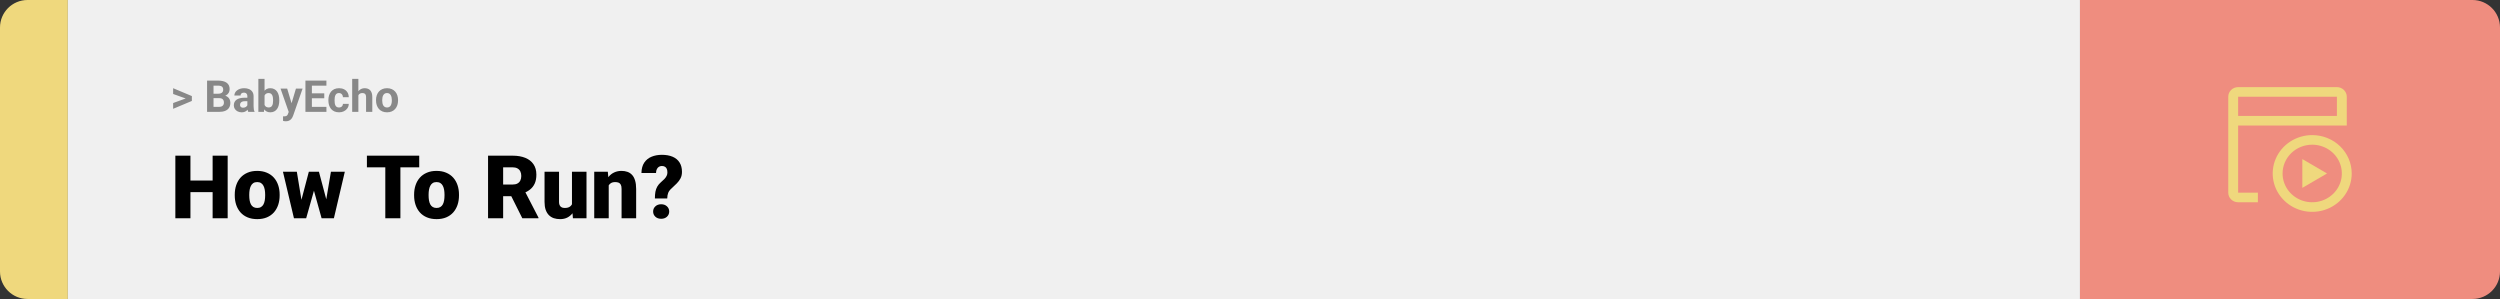 <svg width="1363" height="163" viewBox="0 0 1363 163" fill="none" xmlns="http://www.w3.org/2000/svg">
<rect x="0" y="0" width="1363" height="163" fill="#333333" stroke="none"/>
<path d="M0 15C0 6.716 6.716 0 15 0H37V163H15C6.716 163 0 156.284 0 148V15Z" fill="#EFD87D"/>
<rect width="1097" height="163" transform="translate(37)" fill="#F0F0F0"/>
<path d="M101.906 53.922L94.394 51.238V48.086L104.602 52.375V54.637L101.906 53.922ZM94.394 56.172L101.918 53.43L104.602 52.785V55.035L94.394 59.324V56.172ZM119.578 53.512H115.195L115.172 51.098H118.852C119.5 51.098 120.031 51.016 120.445 50.852C120.859 50.68 121.168 50.434 121.371 50.113C121.582 49.785 121.688 49.387 121.688 48.918C121.688 48.387 121.586 47.957 121.383 47.629C121.188 47.301 120.879 47.062 120.457 46.914C120.043 46.766 119.508 46.691 118.852 46.691H116.414V61H112.898V43.938H118.852C119.844 43.938 120.73 44.031 121.512 44.219C122.301 44.406 122.969 44.691 123.516 45.074C124.062 45.457 124.48 45.941 124.77 46.527C125.059 47.105 125.203 47.793 125.203 48.59C125.203 49.293 125.043 49.941 124.723 50.535C124.41 51.129 123.914 51.613 123.234 51.988C122.562 52.363 121.684 52.57 120.598 52.609L119.578 53.512ZM119.426 61H114.234L115.605 58.258H119.426C120.043 58.258 120.547 58.16 120.938 57.965C121.328 57.762 121.617 57.488 121.805 57.145C121.992 56.801 122.086 56.406 122.086 55.961C122.086 55.461 122 55.027 121.828 54.66C121.664 54.293 121.398 54.012 121.031 53.816C120.664 53.613 120.18 53.512 119.578 53.512H116.191L116.215 51.098H120.434L121.242 52.047C122.281 52.031 123.117 52.215 123.75 52.598C124.391 52.973 124.855 53.461 125.145 54.062C125.441 54.664 125.59 55.309 125.59 55.996C125.59 57.09 125.352 58.012 124.875 58.762C124.398 59.504 123.699 60.062 122.777 60.438C121.863 60.812 120.746 61 119.426 61ZM134.859 58.141V52.492C134.859 52.086 134.793 51.738 134.66 51.449C134.527 51.152 134.32 50.922 134.039 50.758C133.766 50.594 133.41 50.512 132.973 50.512C132.598 50.512 132.273 50.578 132 50.711C131.727 50.836 131.516 51.02 131.367 51.262C131.219 51.496 131.145 51.773 131.145 52.094H127.77C127.77 51.555 127.895 51.043 128.145 50.559C128.395 50.074 128.758 49.648 129.234 49.281C129.711 48.906 130.277 48.613 130.934 48.402C131.598 48.191 132.34 48.086 133.16 48.086C134.145 48.086 135.02 48.25 135.785 48.578C136.551 48.906 137.152 49.398 137.59 50.055C138.035 50.711 138.258 51.531 138.258 52.516V57.941C138.258 58.637 138.301 59.207 138.387 59.652C138.473 60.09 138.598 60.473 138.762 60.801V61H135.352C135.188 60.656 135.062 60.227 134.977 59.711C134.898 59.188 134.859 58.664 134.859 58.141ZM135.305 53.277L135.328 55.188H133.441C132.996 55.188 132.609 55.238 132.281 55.34C131.953 55.441 131.684 55.586 131.473 55.773C131.262 55.953 131.105 56.164 131.004 56.406C130.91 56.648 130.863 56.914 130.863 57.203C130.863 57.492 130.93 57.754 131.062 57.988C131.195 58.215 131.387 58.395 131.637 58.527C131.887 58.652 132.18 58.715 132.516 58.715C133.023 58.715 133.465 58.613 133.84 58.41C134.215 58.207 134.504 57.957 134.707 57.66C134.918 57.363 135.027 57.082 135.035 56.816L135.926 58.246C135.801 58.566 135.629 58.898 135.41 59.242C135.199 59.586 134.93 59.91 134.602 60.215C134.273 60.512 133.879 60.758 133.418 60.953C132.957 61.141 132.41 61.234 131.777 61.234C130.973 61.234 130.242 61.074 129.586 60.754C128.938 60.426 128.422 59.977 128.039 59.406C127.664 58.828 127.477 58.172 127.477 57.438C127.477 56.773 127.602 56.184 127.852 55.668C128.102 55.152 128.469 54.719 128.953 54.367C129.445 54.008 130.059 53.738 130.793 53.559C131.527 53.371 132.379 53.277 133.348 53.277H135.305ZM140.859 43H144.234V58.094L143.895 61H140.859V43ZM152.262 54.531V54.777C152.262 55.723 152.16 56.59 151.957 57.379C151.762 58.168 151.457 58.852 151.043 59.43C150.629 60 150.113 60.445 149.496 60.766C148.887 61.078 148.168 61.234 147.34 61.234C146.566 61.234 145.895 61.078 145.324 60.766C144.762 60.453 144.289 60.012 143.906 59.441C143.523 58.871 143.215 58.203 142.98 57.438C142.746 56.672 142.57 55.836 142.453 54.93V54.391C142.57 53.484 142.746 52.648 142.98 51.883C143.215 51.117 143.523 50.449 143.906 49.879C144.289 49.309 144.762 48.867 145.324 48.555C145.887 48.242 146.551 48.086 147.316 48.086C148.152 48.086 148.879 48.246 149.496 48.566C150.121 48.879 150.637 49.324 151.043 49.902C151.457 50.473 151.762 51.152 151.957 51.941C152.16 52.723 152.262 53.586 152.262 54.531ZM148.887 54.777V54.531C148.887 54.016 148.848 53.531 148.77 53.078C148.699 52.617 148.574 52.215 148.395 51.871C148.215 51.52 147.969 51.242 147.656 51.039C147.352 50.836 146.957 50.734 146.473 50.734C146.012 50.734 145.621 50.812 145.301 50.969C144.98 51.125 144.715 51.344 144.504 51.625C144.301 51.906 144.148 52.242 144.047 52.633C143.945 53.016 143.883 53.438 143.859 53.898V55.434C143.883 56.051 143.984 56.598 144.164 57.074C144.352 57.543 144.633 57.914 145.008 58.188C145.391 58.453 145.887 58.586 146.496 58.586C146.973 58.586 147.367 58.492 147.68 58.305C147.992 58.117 148.234 57.852 148.406 57.508C148.586 57.164 148.711 56.762 148.781 56.301C148.852 55.832 148.887 55.324 148.887 54.777ZM157.98 59.57L161.344 48.32H164.965L159.867 62.91C159.758 63.23 159.609 63.574 159.422 63.941C159.242 64.309 158.996 64.656 158.684 64.984C158.379 65.32 157.992 65.594 157.523 65.805C157.062 66.016 156.496 66.121 155.824 66.121C155.504 66.121 155.242 66.102 155.039 66.062C154.836 66.023 154.594 65.969 154.312 65.898V63.426C154.398 63.426 154.488 63.426 154.582 63.426C154.676 63.434 154.766 63.438 154.852 63.438C155.297 63.438 155.66 63.387 155.941 63.285C156.223 63.184 156.449 63.027 156.621 62.816C156.793 62.613 156.93 62.348 157.031 62.02L157.98 59.57ZM156.574 48.32L159.328 57.508L159.809 61.082L157.512 61.328L152.953 48.32H156.574ZM177.973 58.258V61H168.891V58.258H177.973ZM170.039 43.938V61H166.523V43.938H170.039ZM176.789 50.887V53.559H168.891V50.887H176.789ZM177.961 43.938V46.691H168.891V43.938H177.961ZM184.816 58.598C185.23 58.598 185.598 58.52 185.918 58.363C186.238 58.199 186.488 57.973 186.668 57.684C186.855 57.387 186.953 57.039 186.961 56.641H190.137C190.129 57.531 189.891 58.324 189.422 59.02C188.953 59.707 188.324 60.25 187.535 60.648C186.746 61.039 185.863 61.234 184.887 61.234C183.902 61.234 183.043 61.07 182.309 60.742C181.582 60.414 180.977 59.961 180.492 59.383C180.008 58.797 179.645 58.117 179.402 57.344C179.16 56.562 179.039 55.727 179.039 54.836V54.496C179.039 53.598 179.16 52.762 179.402 51.988C179.645 51.207 180.008 50.527 180.492 49.949C180.977 49.363 181.582 48.906 182.309 48.578C183.035 48.25 183.887 48.086 184.863 48.086C185.902 48.086 186.812 48.285 187.594 48.684C188.383 49.082 189 49.652 189.445 50.395C189.898 51.129 190.129 52 190.137 53.008H186.961C186.953 52.586 186.863 52.203 186.691 51.859C186.527 51.516 186.285 51.242 185.965 51.039C185.652 50.828 185.266 50.723 184.805 50.723C184.312 50.723 183.91 50.828 183.598 51.039C183.285 51.242 183.043 51.523 182.871 51.883C182.699 52.234 182.578 52.637 182.508 53.09C182.445 53.535 182.414 54.004 182.414 54.496V54.836C182.414 55.328 182.445 55.801 182.508 56.254C182.57 56.707 182.688 57.109 182.859 57.461C183.039 57.812 183.285 58.09 183.598 58.293C183.91 58.496 184.316 58.598 184.816 58.598ZM195.387 43V61H192.012V43H195.387ZM194.906 54.215H193.98C193.988 53.332 194.105 52.52 194.332 51.777C194.559 51.027 194.883 50.379 195.305 49.832C195.727 49.277 196.23 48.848 196.816 48.543C197.41 48.238 198.066 48.086 198.785 48.086C199.41 48.086 199.977 48.176 200.484 48.355C201 48.527 201.441 48.809 201.809 49.199C202.184 49.582 202.473 50.086 202.676 50.711C202.879 51.336 202.98 52.094 202.98 52.984V61H199.582V52.961C199.582 52.398 199.5 51.957 199.336 51.637C199.18 51.309 198.949 51.078 198.645 50.945C198.348 50.805 197.98 50.734 197.543 50.734C197.059 50.734 196.645 50.824 196.301 51.004C195.965 51.184 195.695 51.434 195.492 51.754C195.289 52.066 195.141 52.434 195.047 52.855C194.953 53.277 194.906 53.73 194.906 54.215ZM205.008 54.789V54.543C205.008 53.613 205.141 52.758 205.406 51.977C205.672 51.188 206.059 50.504 206.566 49.926C207.074 49.348 207.699 48.898 208.441 48.578C209.184 48.25 210.035 48.086 210.996 48.086C211.957 48.086 212.812 48.25 213.562 48.578C214.312 48.898 214.941 49.348 215.449 49.926C215.965 50.504 216.355 51.188 216.621 51.977C216.887 52.758 217.02 53.613 217.02 54.543V54.789C217.02 55.711 216.887 56.566 216.621 57.355C216.355 58.137 215.965 58.82 215.449 59.406C214.941 59.984 214.316 60.434 213.574 60.754C212.832 61.074 211.98 61.234 211.02 61.234C210.059 61.234 209.203 61.074 208.453 60.754C207.711 60.434 207.082 59.984 206.566 59.406C206.059 58.82 205.672 58.137 205.406 57.355C205.141 56.566 205.008 55.711 205.008 54.789ZM208.383 54.543V54.789C208.383 55.32 208.43 55.816 208.523 56.277C208.617 56.738 208.766 57.145 208.969 57.496C209.18 57.84 209.453 58.109 209.789 58.305C210.125 58.5 210.535 58.598 211.02 58.598C211.488 58.598 211.891 58.5 212.227 58.305C212.562 58.109 212.832 57.84 213.035 57.496C213.238 57.145 213.387 56.738 213.48 56.277C213.582 55.816 213.633 55.32 213.633 54.789V54.543C213.633 54.027 213.582 53.543 213.48 53.09C213.387 52.629 213.234 52.223 213.023 51.871C212.82 51.512 212.551 51.23 212.215 51.027C211.879 50.824 211.473 50.723 210.996 50.723C210.52 50.723 210.113 50.824 209.777 51.027C209.449 51.23 209.18 51.512 208.969 51.871C208.766 52.223 208.617 52.629 208.523 53.09C208.43 53.543 208.383 54.027 208.383 54.543Z" fill="#888888"/>
<path d="M118.594 98.422V104.75H101.086V98.422H118.594ZM103.828 84.875V119H95.602V84.875H103.828ZM124.125 84.875V119H115.922V84.875H124.125ZM127.992 106.578V106.086C127.992 104.227 128.258 102.516 128.789 100.953C129.32 99.375 130.102 98.008 131.133 96.852C132.164 95.695 133.438 94.797 134.953 94.156C136.469 93.5 138.219 93.172 140.203 93.172C142.203 93.172 143.961 93.5 145.477 94.156C147.008 94.797 148.289 95.695 149.32 96.852C150.352 98.008 151.133 99.375 151.664 100.953C152.195 102.516 152.461 104.227 152.461 106.086V106.578C152.461 108.422 152.195 110.133 151.664 111.711C151.133 113.273 150.352 114.641 149.32 115.812C148.289 116.969 147.016 117.867 145.5 118.508C143.984 119.148 142.234 119.469 140.25 119.469C138.266 119.469 136.508 119.148 134.977 118.508C133.445 117.867 132.164 116.969 131.133 115.812C130.102 114.641 129.32 113.273 128.789 111.711C128.258 110.133 127.992 108.422 127.992 106.578ZM135.891 106.086V106.578C135.891 107.531 135.961 108.422 136.102 109.25C136.242 110.078 136.477 110.805 136.805 111.43C137.133 112.039 137.578 112.516 138.141 112.859C138.703 113.203 139.406 113.375 140.25 113.375C141.078 113.375 141.766 113.203 142.312 112.859C142.875 112.516 143.32 112.039 143.648 111.43C143.977 110.805 144.211 110.078 144.352 109.25C144.492 108.422 144.562 107.531 144.562 106.578V106.086C144.562 105.164 144.492 104.297 144.352 103.484C144.211 102.656 143.977 101.93 143.648 101.305C143.32 100.664 142.875 100.164 142.312 99.805C141.75 99.445 141.047 99.266 140.203 99.266C139.375 99.266 138.68 99.445 138.117 99.805C137.57 100.164 137.133 100.664 136.805 101.305C136.477 101.93 136.242 102.656 136.102 103.484C135.961 104.297 135.891 105.164 135.891 106.086ZM163.688 111.453L168.375 93.641H173.32L171.562 102.57L166.922 119H162.961L163.688 111.453ZM161.836 93.641L164.742 111.312L165.07 119H160.266L154.266 93.641H161.836ZM177.492 110.938L180.422 93.641H187.992L182.039 119H177.234L177.492 110.938ZM173.883 93.641L178.617 111.406L179.344 119H175.336L170.789 102.617L169.102 93.641H173.883ZM218.297 84.875V119H210.07V84.875H218.297ZM228.562 84.875V91.227H200.039V84.875H228.562ZM225.773 106.578V106.086C225.773 104.227 226.039 102.516 226.57 100.953C227.102 99.375 227.883 98.008 228.914 96.852C229.945 95.695 231.219 94.797 232.734 94.156C234.25 93.5 236 93.172 237.984 93.172C239.984 93.172 241.742 93.5 243.258 94.156C244.789 94.797 246.07 95.695 247.102 96.852C248.133 98.008 248.914 99.375 249.445 100.953C249.977 102.516 250.242 104.227 250.242 106.086V106.578C250.242 108.422 249.977 110.133 249.445 111.711C248.914 113.273 248.133 114.641 247.102 115.812C246.07 116.969 244.797 117.867 243.281 118.508C241.766 119.148 240.016 119.469 238.031 119.469C236.047 119.469 234.289 119.148 232.758 118.508C231.227 117.867 229.945 116.969 228.914 115.812C227.883 114.641 227.102 113.273 226.57 111.711C226.039 110.133 225.773 108.422 225.773 106.578ZM233.672 106.086V106.578C233.672 107.531 233.742 108.422 233.883 109.25C234.023 110.078 234.258 110.805 234.586 111.43C234.914 112.039 235.359 112.516 235.922 112.859C236.484 113.203 237.188 113.375 238.031 113.375C238.859 113.375 239.547 113.203 240.094 112.859C240.656 112.516 241.102 112.039 241.43 111.43C241.758 110.805 241.992 110.078 242.133 109.25C242.273 108.422 242.344 107.531 242.344 106.578V106.086C242.344 105.164 242.273 104.297 242.133 103.484C241.992 102.656 241.758 101.93 241.43 101.305C241.102 100.664 240.656 100.164 240.094 99.805C239.531 99.445 238.828 99.266 237.984 99.266C237.156 99.266 236.461 99.445 235.898 99.805C235.352 100.164 234.914 100.664 234.586 101.305C234.258 101.93 234.023 102.656 233.883 103.484C233.742 104.297 233.672 105.164 233.672 106.086ZM266.086 84.875H279.516C282.141 84.875 284.422 85.266 286.359 86.047C288.297 86.828 289.789 87.984 290.836 89.516C291.898 91.047 292.43 92.938 292.43 95.188C292.43 97.141 292.125 98.773 291.516 100.086C290.906 101.398 290.055 102.484 288.961 103.344C287.883 104.188 286.625 104.883 285.188 105.43L282.492 106.953H271.219L271.172 100.602H279.516C280.562 100.602 281.43 100.414 282.117 100.039C282.805 99.664 283.32 99.133 283.664 98.445C284.023 97.742 284.203 96.906 284.203 95.938C284.203 94.953 284.023 94.109 283.664 93.406C283.305 92.703 282.773 92.164 282.07 91.789C281.383 91.414 280.531 91.227 279.516 91.227H274.312V119H266.086V84.875ZM284.766 119L277.219 103.906L285.938 103.859L293.578 118.648V119H284.766ZM311.836 112.836V93.641H319.758V119H312.352L311.836 112.836ZM312.586 107.68L314.648 107.633C314.648 109.336 314.445 110.914 314.039 112.367C313.633 113.805 313.031 115.055 312.234 116.117C311.453 117.18 310.484 118.008 309.328 118.602C308.188 119.18 306.867 119.469 305.367 119.469C304.117 119.469 302.969 119.297 301.922 118.953C300.891 118.594 300 118.039 299.25 117.289C298.5 116.523 297.914 115.547 297.492 114.359C297.086 113.156 296.883 111.719 296.883 110.047V93.641H304.781V110.094C304.781 110.656 304.852 111.141 304.992 111.547C305.133 111.953 305.336 112.297 305.602 112.578C305.867 112.844 306.195 113.047 306.586 113.188C306.992 113.312 307.453 113.375 307.969 113.375C309.156 113.375 310.086 113.125 310.758 112.625C311.43 112.125 311.898 111.445 312.164 110.586C312.445 109.727 312.586 108.758 312.586 107.68ZM331.875 99.055V119H323.977V93.641H331.383L331.875 99.055ZM330.938 105.453L329.086 105.5C329.086 103.562 329.32 101.836 329.789 100.32C330.258 98.789 330.922 97.492 331.781 96.43C332.641 95.367 333.664 94.562 334.852 94.016C336.055 93.453 337.391 93.172 338.859 93.172C340.031 93.172 341.102 93.344 342.07 93.688C343.055 94.031 343.898 94.586 344.602 95.352C345.32 96.117 345.867 97.133 346.242 98.398C346.633 99.648 346.828 101.195 346.828 103.039V119H338.883V103.016C338.883 102 338.742 101.227 338.461 100.695C338.18 100.148 337.773 99.773 337.242 99.57C336.711 99.367 336.062 99.266 335.297 99.266C334.484 99.266 333.797 99.422 333.234 99.734C332.672 100.047 332.219 100.484 331.875 101.047C331.547 101.594 331.305 102.242 331.148 102.992C331.008 103.742 330.938 104.562 330.938 105.453ZM363.773 108.195H357.047C357.047 106.82 357.141 105.609 357.328 104.562C357.531 103.5 357.875 102.547 358.359 101.703C358.844 100.859 359.5 100.078 360.328 99.359C361.062 98.75 361.695 98.164 362.227 97.602C362.758 97.039 363.164 96.469 363.445 95.891C363.727 95.312 363.867 94.695 363.867 94.039C363.867 93.227 363.75 92.562 363.516 92.047C363.297 91.531 362.961 91.148 362.508 90.898C362.07 90.633 361.516 90.5 360.844 90.5C360.297 90.5 359.781 90.633 359.297 90.898C358.828 91.164 358.445 91.578 358.148 92.141C357.852 92.688 357.688 93.414 357.656 94.32H349.711C349.758 91.992 350.273 90.102 351.258 88.648C352.258 87.18 353.586 86.109 355.242 85.438C356.914 84.75 358.781 84.406 360.844 84.406C363.125 84.406 365.086 84.758 366.727 85.461C368.367 86.164 369.625 87.211 370.5 88.602C371.375 89.977 371.812 91.672 371.812 93.688C371.812 95.031 371.555 96.203 371.039 97.203C370.539 98.188 369.859 99.109 369 99.969C368.156 100.812 367.211 101.719 366.164 102.688C365.258 103.484 364.641 104.297 364.312 105.125C363.984 105.938 363.805 106.961 363.773 108.195ZM356.086 115.32C356.086 114.195 356.492 113.258 357.305 112.508C358.117 111.742 359.172 111.359 360.469 111.359C361.766 111.359 362.82 111.742 363.633 112.508C364.445 113.258 364.852 114.195 364.852 115.32C364.852 116.445 364.445 117.391 363.633 118.156C362.82 118.906 361.766 119.281 360.469 119.281C359.172 119.281 358.117 118.906 357.305 118.156C356.492 117.391 356.086 116.445 356.086 115.32Z" fill="black"/>
<path d="M1134 0H1348C1356.28 0 1363 6.716 1363 15V148C1363 156.284 1356.28 163 1348 163H1134V0Z" fill="#EF8D7F"/>
<path d="M1260.62 78.885C1263.81 78.885 1266.93 79.805 1269.59 81.529C1272.25 83.254 1274.32 85.704 1275.54 88.572C1276.76 91.439 1277.08 94.594 1276.46 97.638C1275.84 100.682 1274.3 103.478 1272.04 105.673C1269.78 107.868 1266.9 109.362 1263.77 109.968C1260.63 110.573 1257.39 110.262 1254.43 109.075C1251.48 107.887 1248.96 105.876 1247.18 103.295C1245.41 100.714 1244.46 97.681 1244.46 94.577C1244.46 90.415 1246.16 86.424 1249.19 83.481C1252.22 80.538 1256.33 78.885 1260.62 78.885ZM1260.62 73.654C1256.36 73.654 1252.19 74.881 1248.65 77.18C1245.11 79.479 1242.35 82.747 1240.72 86.57C1239.09 90.393 1238.66 94.6 1239.49 98.659C1240.32 102.717 1242.37 106.446 1245.39 109.372C1248.4 112.298 1252.24 114.291 1256.41 115.098C1260.59 115.905 1264.92 115.491 1268.86 113.907C1272.79 112.324 1276.16 109.642 1278.52 106.201C1280.89 102.76 1282.15 98.715 1282.15 94.577C1282.15 89.028 1279.88 83.706 1275.85 79.782C1271.81 75.858 1266.33 73.654 1260.62 73.654Z" fill="#EFD87D"/>
<path d="M1274.08 47.5H1220.23C1218.8 47.5 1217.43 48.051 1216.42 49.032C1215.41 50.013 1214.85 51.343 1214.85 52.731V105.038C1214.85 106.426 1215.41 107.756 1216.42 108.737C1217.43 109.718 1218.8 110.269 1220.23 110.269H1231V105.038H1220.23V68.423H1279.46V52.731C1279.46 51.343 1278.89 50.013 1277.88 49.032C1276.87 48.051 1275.5 47.5 1274.08 47.5ZM1220.23 63.192V52.731H1274.08V63.192H1220.23Z" fill="#EFD87D"/>
<path d="M1255.23 86.731V102.423L1268.69 94.577L1255.23 86.731Z" fill="#EFD87D"/>
</svg>
